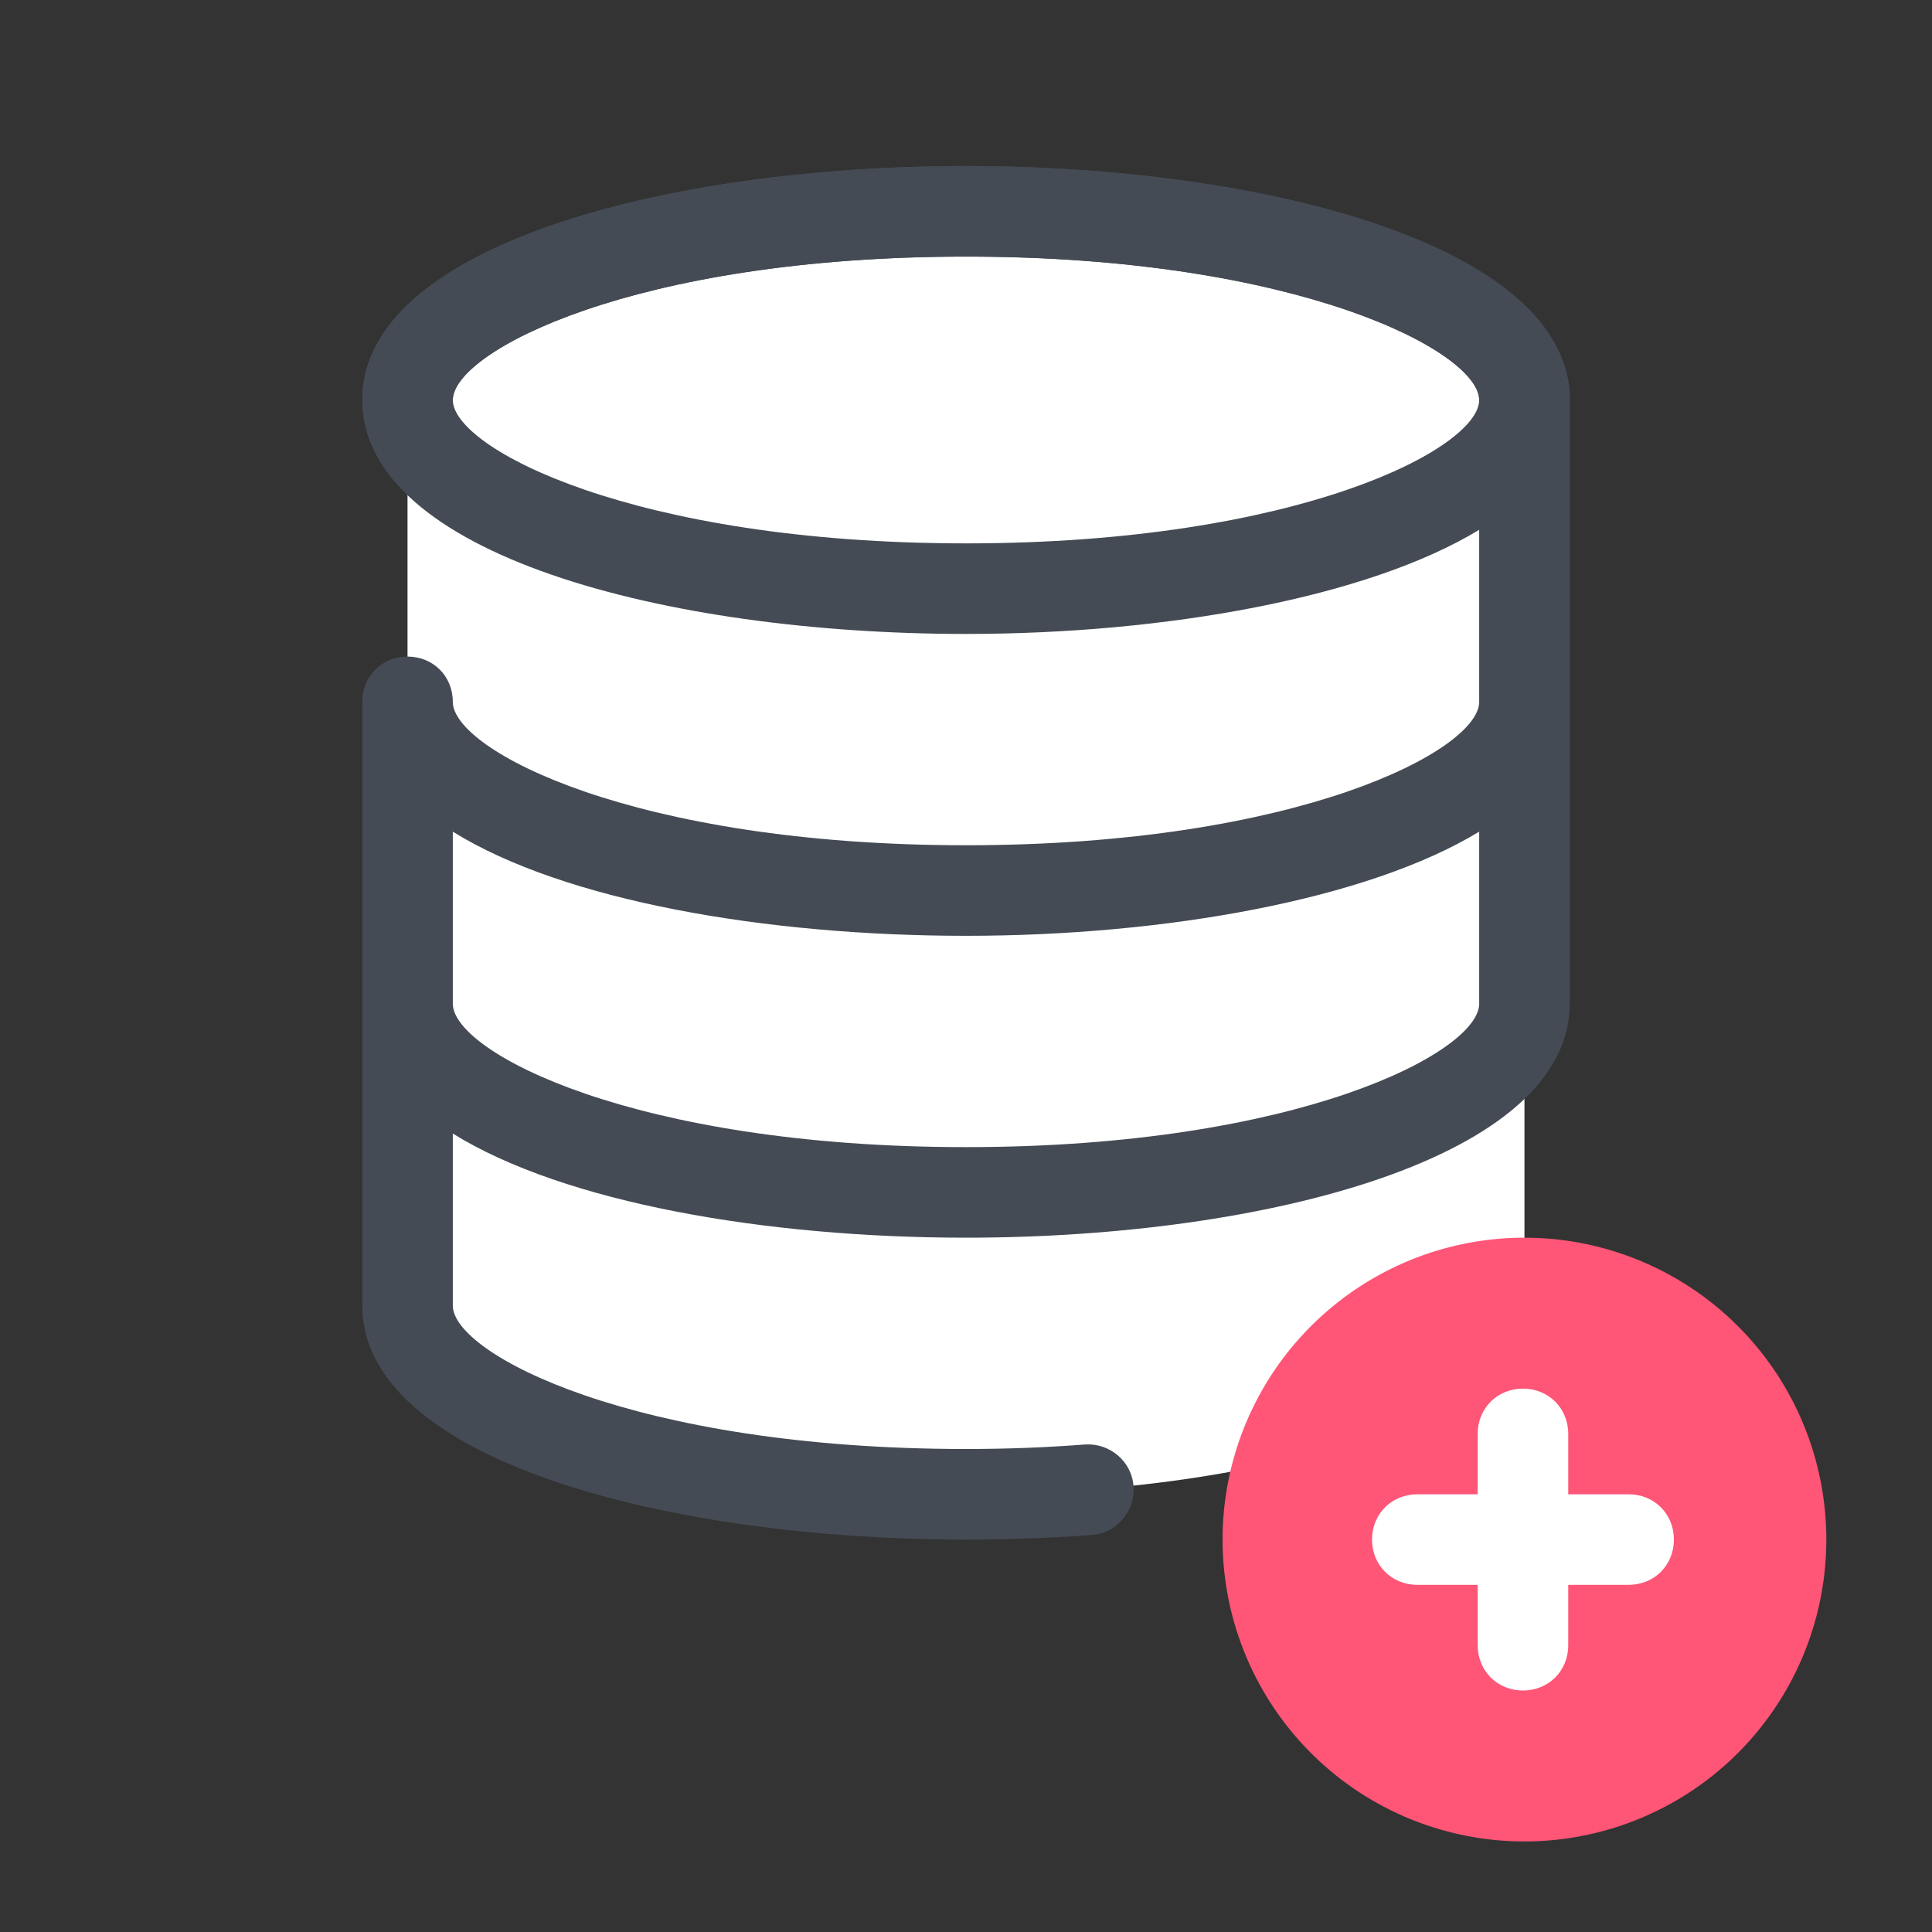<svg xmlns="http://www.w3.org/2000/svg" width="500" height="500" viewBox="0 0 128 128"><rect x="0" y="0" width="128" height="128" fill="#333333" stroke="none"/><path fill="#fff" d="M101,26c-0.8-6.7-17-12-37-12s-36.2,5.3-37,12h0v60h0c0,0.2,0,0.3,0,0.5C27,93.4,43.6,99,64,99s37-5.6,37-12.5c0-0.2,0-0.3,0-0.5h0L101,26L101,26z"/><path fill="#444b54" d="M101,29.5c-1.7,0-3-1.3-3-3c0-3.2-12-9.5-34-9.5s-34,6.3-34,9.5c0,1.7-1.3,3-3,3s-3-1.3-3-3C24,16.3,44.1,11,64,11c19.9,0,40,5.3,40,15.5C104,28.2,102.7,29.5,101,29.5z"/><path fill="#444b54" d="M103.9,25.2C102.2,15.9,83,11,64,11c-19.9,0-40,5.3-40,15.5S44.1,42,64,42c13.2,0,26.6-2.4,34-6.9v11.4c0,3.2-12,9.5-34,9.5s-34-6.3-34-9.5c0-1.7-1.3-3-3-3s-3,1.3-3,3v40C24,96.7,44.1,102,64,102c2.8,0,5.6-0.1,8.3-0.3c1.7-0.1,2.9-1.6,2.8-3.2c-0.1-1.7-1.6-2.9-3.2-2.8C69.3,95.9,66.7,96,64,96c-22,0-34-6.3-34-9.5V75.1c7.4,4.6,20.8,6.9,34,6.9c19.9,0,40-5.3,40-15.5V26C104,25.7,103.9,25.4,103.9,25.2z M64,36c-22,0-34-6.3-34-9.5S42,17,64,17s34,6.3,34,9.5S86,36,64,36z M64,76c-22,0-34-6.3-34-9.5V55.1c7.4,4.6,20.8,6.9,34,6.9c13.2,0,26.6-2.4,34-6.9v11.4C98,69.7,86,76,64,76z"/><path fill="#ff5576" d="M101 82A20 20 0 1 0 101 122A20 20 0 1 0 101 82Z" transform="rotate(-45.001 101 102.002)"/><path fill="#fff" d="M107.9,105h-14c-1.7,0-3-1.3-3-3s1.3-3,3-3h14c1.7,0,3,1.3,3,3S109.6,105,107.9,105z"/><g><path fill="#fff" d="M100.9,112c-1.7,0-3-1.3-3-3V95c0-1.7,1.3-3,3-3s3,1.3,3,3v14C103.9,110.7,102.6,112,100.9,112z"/></g></svg>